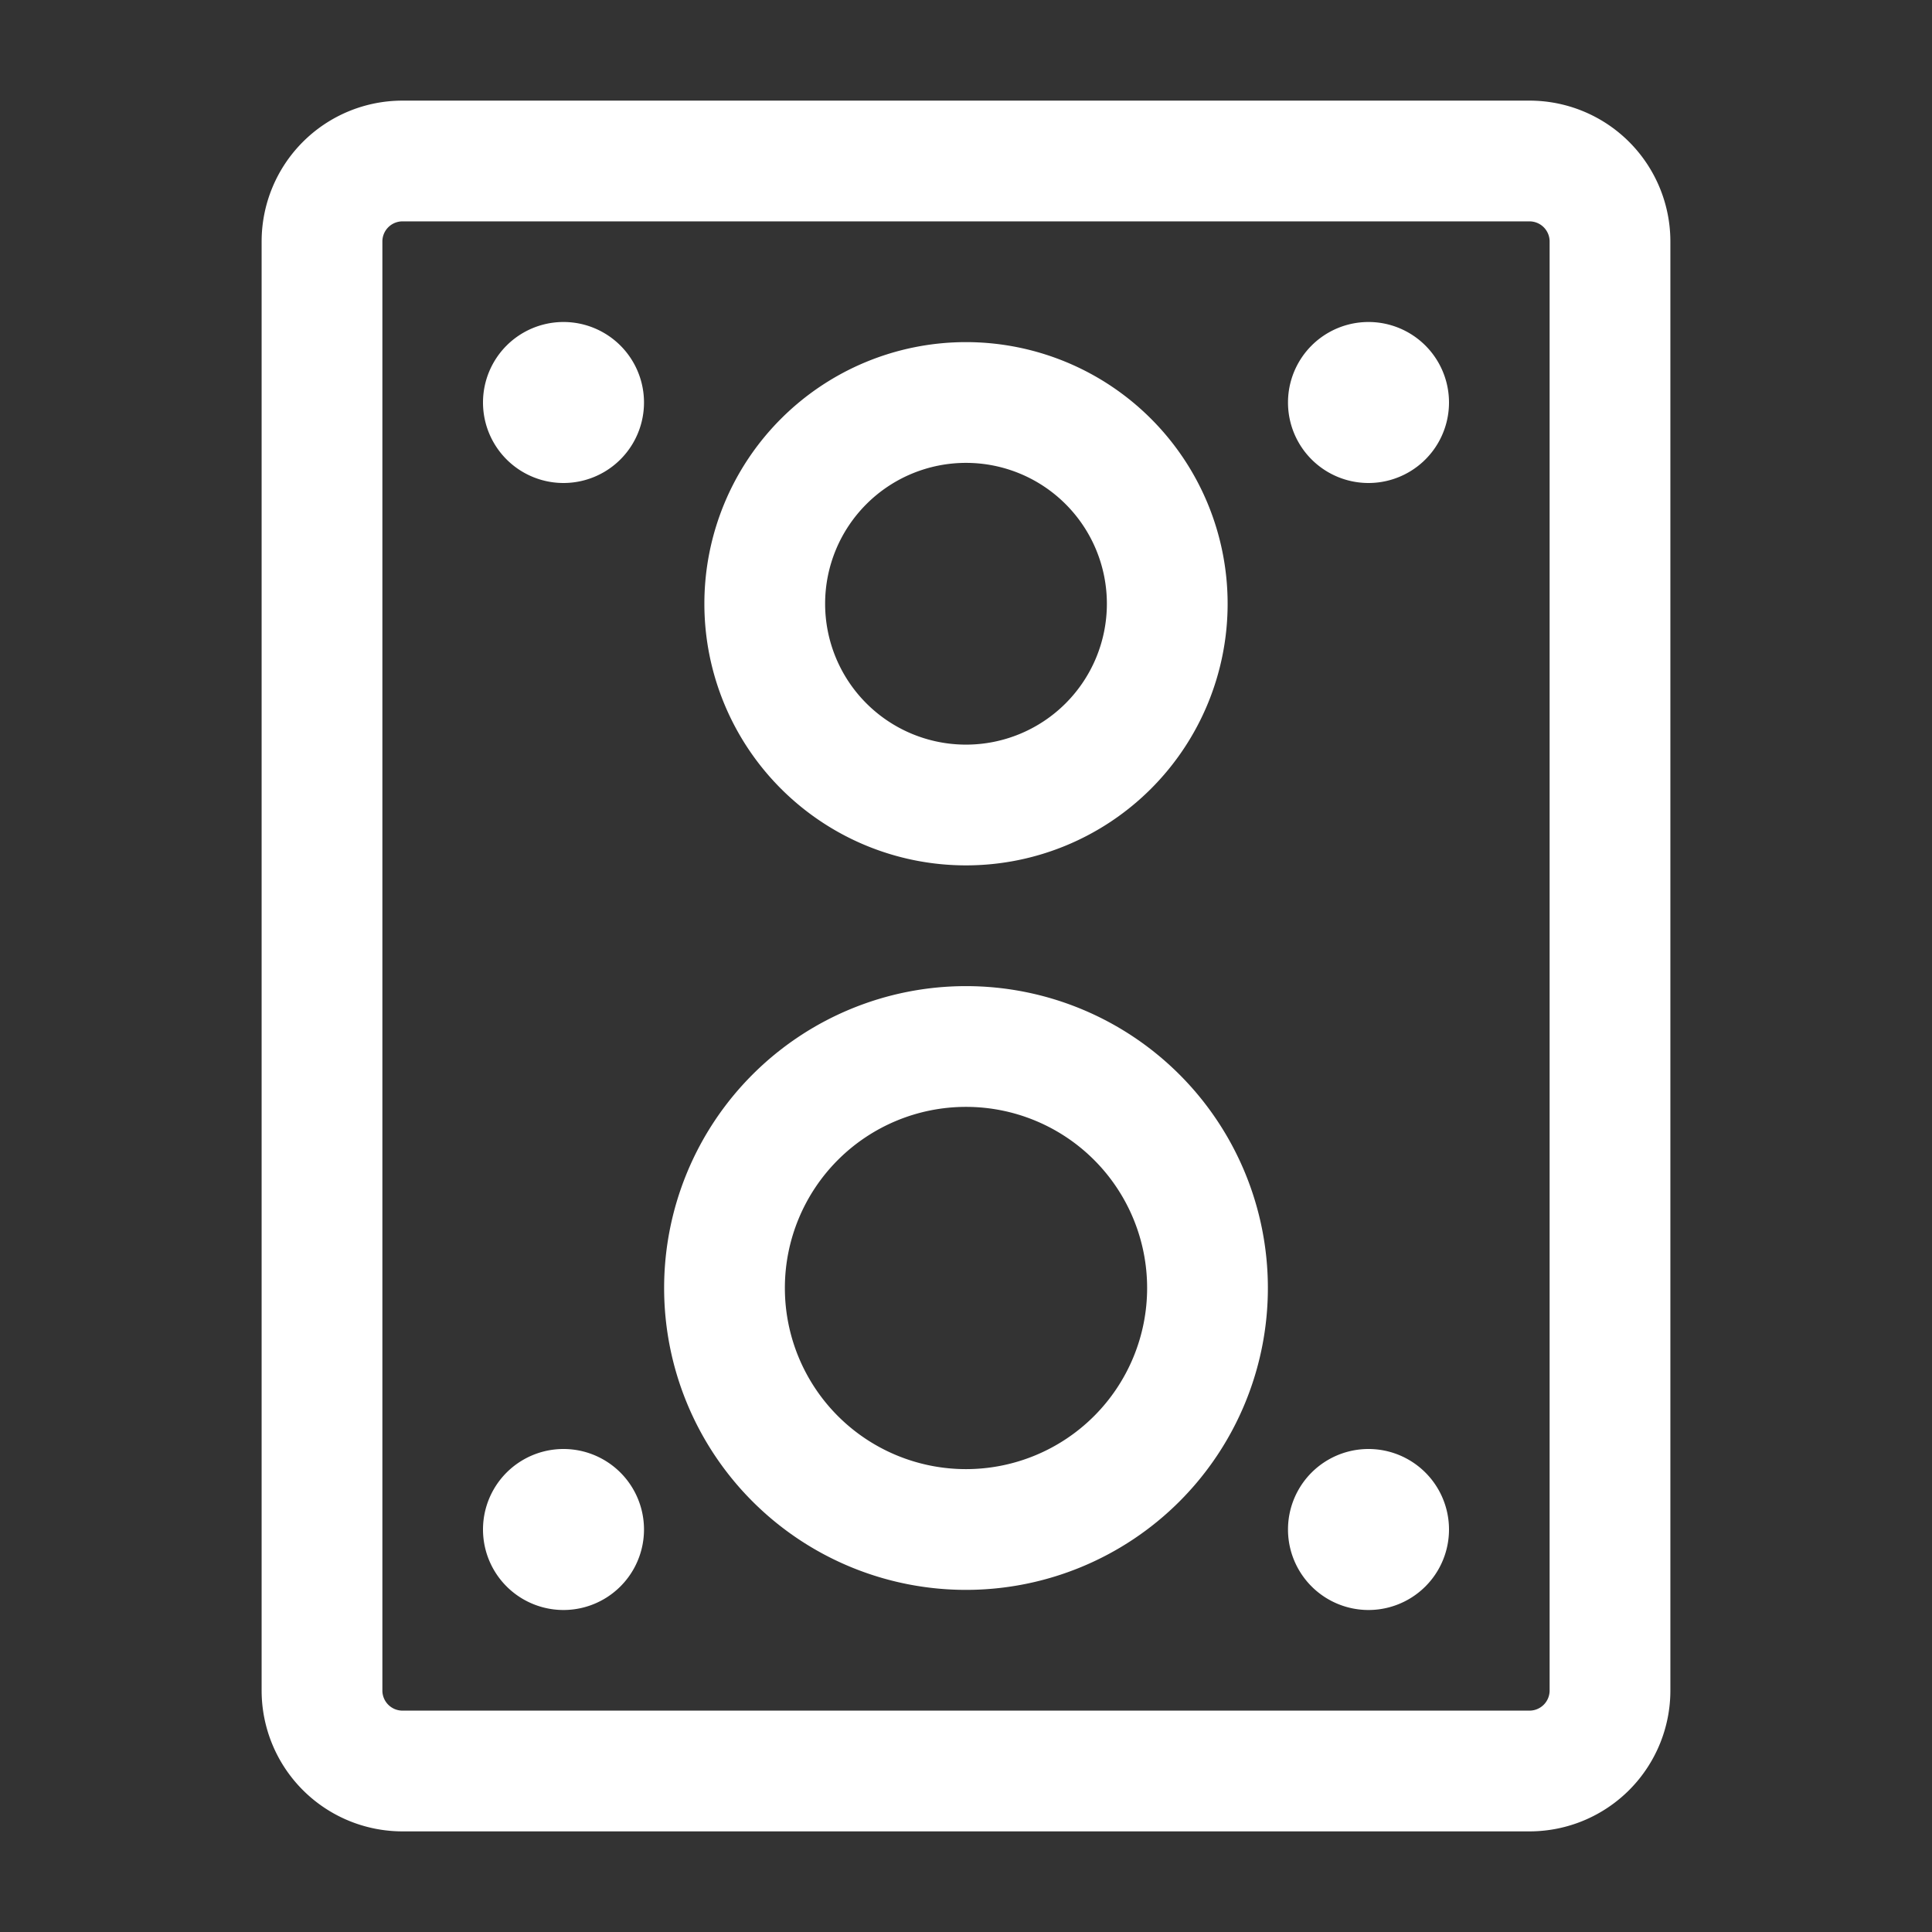 <svg width="46" height="46" fill="none" stroke="#ffffff" stroke-linecap="round" stroke-linejoin="round" stroke-width="1.5" viewBox="0 0 24 24" xmlns="http://www.w3.org/2000/svg">
  <rect x="0" y="0" width="24" height="24" fill="#333333" stroke="none"/>
  <path d="M19 2H5a1 1 0 0 0-1 1v18a1 1 0 0 0 1 1h14a1 1 0 0 0 1-1V3a1 1 0 0 0-1-1Z"></path>
  <path d="M12 10a2.5 2.5 0 1 0 0-5 2.5 2.5 0 0 0 0 5Z"></path>
  <path fill="#ffffff" stroke="none" d="M7 6a1 1 0 1 0 0-2 1 1 0 0 0 0 2Z"></path>
  <path fill="#ffffff" stroke="none" d="M7 20a1 1 0 1 0 0-2 1 1 0 0 0 0 2Z"></path>
  <path fill="#ffffff" stroke="none" d="M17 6a1 1 0 1 0 0-2 1 1 0 0 0 0 2Z"></path>
  <path fill="#ffffff" stroke="none" d="M17 20a1 1 0 1 0 0-2 1 1 0 0 0 0 2Z"></path>
  <path d="M12 19a3 3 0 1 0 0-6 3 3 0 0 0 0 6Z"></path>
</svg>